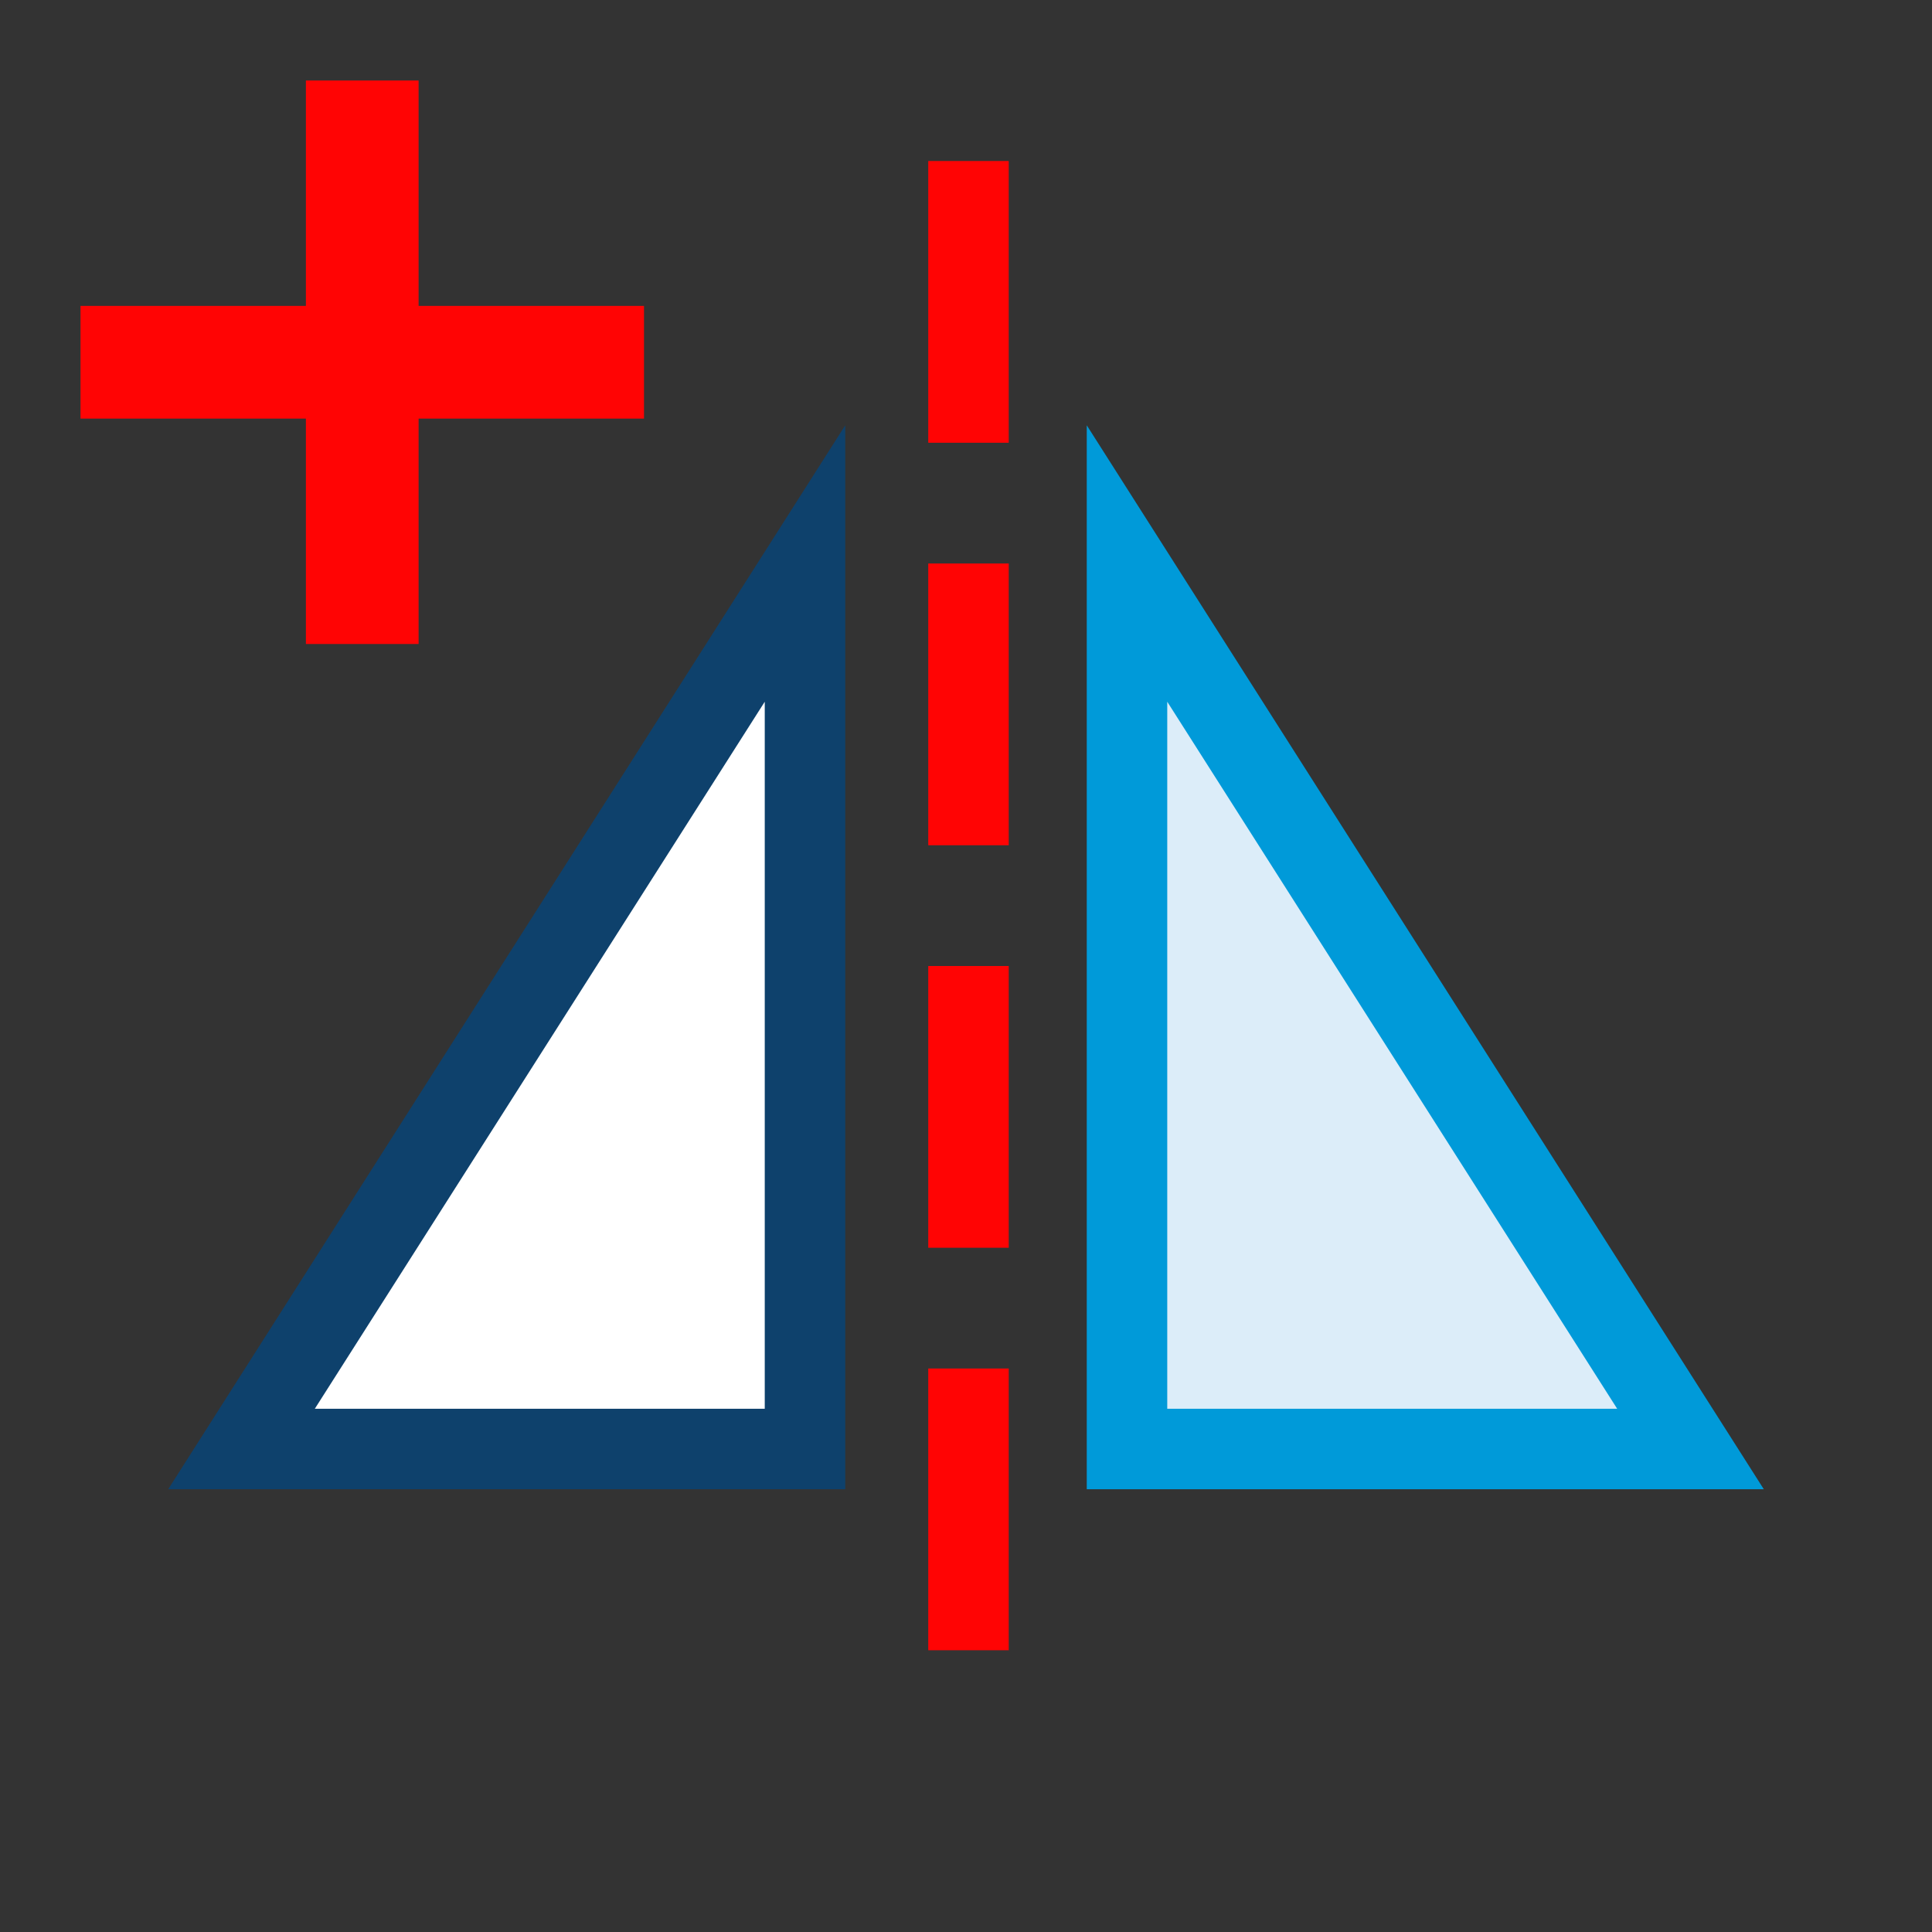 <svg width="24" height="24" viewBox="0 0 24 24" fill="none" xmlns="http://www.w3.org/2000/svg">
<rect x="0" y="0" width="24" height="24" fill="#333333" stroke="none"/>
<path d="M3 18H10V7L3 18Z" fill="white" stroke="#0E416C"/>
<path d="M21 18H14V7L21 18Z" fill="#DCEDF9" stroke="#009AD9"/>
<line x1="12.031" y1="2.5" x2="12.031" y2="20.5" stroke="#FF0404" stroke-linecap="square" stroke-dasharray="2.5 2.5"/>
<path d="M5.2 8L5.2 1L3.8 1L3.8 8L5.2 8Z" fill="#FF0404"/>
<path d="M8 3.8L1 3.8L1 5.2L8 5.2V3.8Z" fill="#FF0404"/>
</svg>
